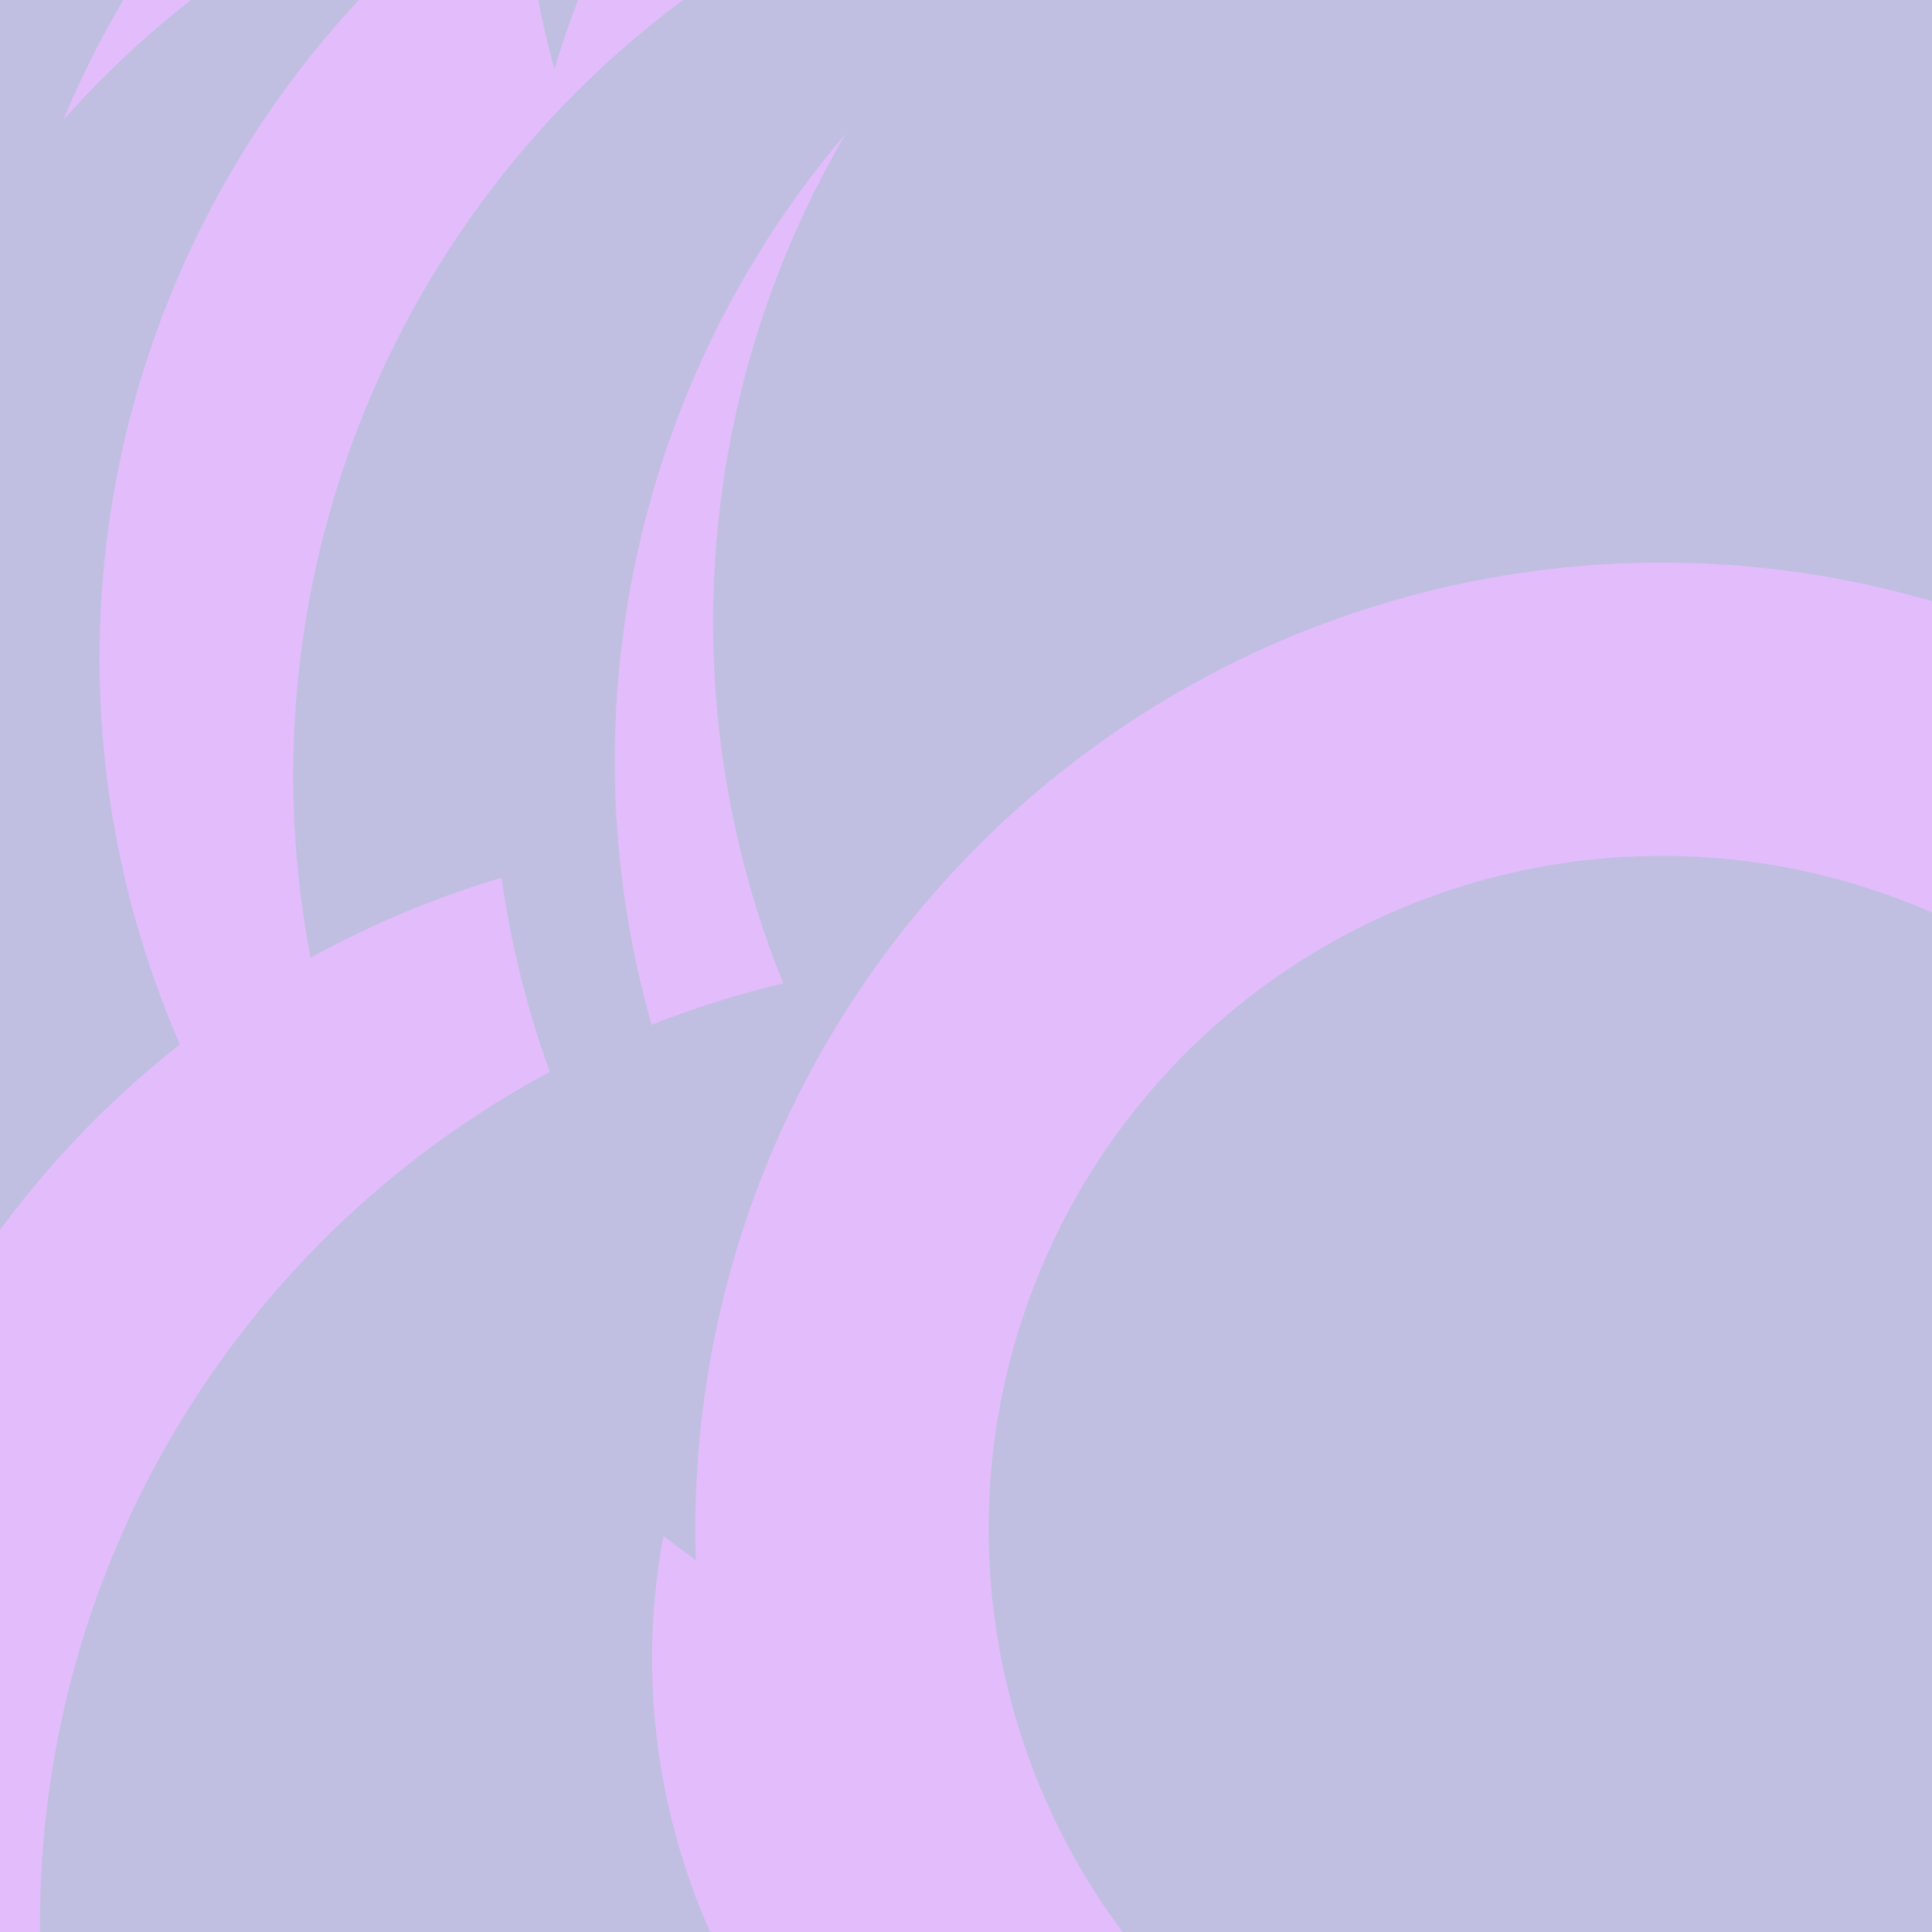 <svg xmlns="http://www.w3.org/2000/svg" version="1.1" xmlns:xlink="http://www.w3.org/1999/xlink" xmlns:svgjs="http://svgjs.dev/svgjs" viewBox="0 0 800 800" opacity="0.3"><defs><symbol id="bbburst-shape-5" viewBox="0 0 145 145"><circle cx="72.5" cy="72.5" r="72.5"></circle></symbol><symbol id="bbburst-shape-10" viewBox="0 0 145 145"><circle cx="72.5" cy="72.5" r="61.5" fill="none" stroke-width="22"></circle></symbol></defs><use xlink:href="#bbburst-shape-5" width="9.514" opacity="0.741" transform="matrix(0.991,0.136,-0.136,0.991,406.594,-105.106)" fill="#2c289d"></use><use xlink:href="#bbburst-shape-10" width="6.646" opacity="0.906" transform="matrix(0.924,0.383,-0.383,0.924,592.241,31.678)" fill="none" stroke="#2c289d"></use><use xlink:href="#bbburst-shape-10" width="26.335" opacity="0.294" transform="matrix(0.989,-0.149,0.149,0.989,593.576,-167.549)" fill="none" stroke="#2c289d"></use><use xlink:href="#bbburst-shape-5" width="9.814" opacity="0.775" transform="matrix(0.876,0.483,-0.483,0.876,614.903,-50.407)" fill="#a020f0"></use><use xlink:href="#bbburst-shape-10" width="38.032" opacity="0.246" transform="matrix(0.993,0.118,-0.118,0.993,593.73,296.774)" fill="none" stroke="#a020f0"></use><use xlink:href="#bbburst-shape-10" width="5.802" opacity="0.92" transform="matrix(0.992,0.126,-0.126,0.992,417.154,-16.489)" fill="none" stroke="#a020f0"></use><use xlink:href="#bbburst-shape-10" width="5.164" opacity="0.934" transform="matrix(0.884,-0.468,0.468,0.884,181.88,55.99)" fill="none" stroke="#2c289d"></use><use xlink:href="#bbburst-shape-10" width="8.987" opacity="0.864" transform="matrix(0.834,0.551,-0.551,0.834,602.675,123.242)" fill="none" stroke="#a020f0"></use><use xlink:href="#bbburst-shape-10" width="24" opacity="0.393" transform="matrix(0.953,0.304,-0.304,0.953,262.135,130.378)" fill="none" stroke="#a020f0"></use><use xlink:href="#bbburst-shape-5" width="15.402" opacity="0.523" transform="matrix(0.838,0.545,-0.545,0.838,410.553,135.529)" fill="#2c289d"></use><use xlink:href="#bbburst-shape-5" width="11.291" opacity="0.679" transform="matrix(0.859,0.512,-0.512,0.859,464.949,2.022)" fill="#a020f0"></use><use xlink:href="#bbburst-shape-5" width="30.497" opacity="0.22" transform="matrix(0.999,-0.047,0.047,0.999,54.843,-161.211)" fill="#a020f0"></use><use xlink:href="#bbburst-shape-10" width="14.974" opacity="0.569" transform="matrix(0.858,-0.514,0.514,0.858,261.925,-118.414)" fill="none" stroke="#a020f0"></use><use xlink:href="#bbburst-shape-10" width="6.953" opacity="0.872" transform="matrix(0.953,0.304,-0.304,0.953,574.936,28.709)" fill="none" stroke="#a020f0"></use><use xlink:href="#bbburst-shape-10" width="21.503" opacity="0.538" transform="matrix(0.991,0.133,-0.133,0.991,507.544,199.546)" fill="none" stroke="#a020f0"></use><use xlink:href="#bbburst-shape-10" width="29.655" opacity="0.106" transform="matrix(0.983,-0.183,0.183,0.983,-59.075,-145.721)" fill="none" stroke="#a020f0"></use><use xlink:href="#bbburst-shape-5" width="38.581" opacity="0.042" transform="matrix(0.979,0.206,-0.206,0.979,199.022,344.717)" fill="#2c289d"></use><use xlink:href="#bbburst-shape-5" width="32.242" opacity="0.044" transform="matrix(0.955,-0.296,0.296,0.955,494.688,387.262)" fill="#a020f0"></use><use xlink:href="#bbburst-shape-5" width="23.238" opacity="0.205" transform="matrix(0.872,-0.49,0.49,0.872,381.706,-247.698)" fill="#2c289d"></use><use xlink:href="#bbburst-shape-10" width="5.259" opacity="0.924" transform="matrix(0.977,0.211,-0.211,0.977,500.058,37.549)" fill="none" stroke="#2c289d"></use><use xlink:href="#bbburst-shape-5" width="31.2" opacity="0.179" transform="matrix(0.964,0.266,-0.266,0.964,820.657,-156.945)" fill="#a020f0"></use><use xlink:href="#bbburst-shape-10" width="13.155" opacity="0.737" transform="matrix(0.924,-0.383,0.383,0.924,192.893,141.55)" fill="none" stroke="#a020f0"></use><use xlink:href="#bbburst-shape-5" width="5.928" opacity="0.943" transform="matrix(0.902,-0.433,0.433,0.902,199.143,36.453)" fill="#2c289d"></use><use xlink:href="#bbburst-shape-10" width="16.223" opacity="0.625" transform="matrix(1,0.008,-0.008,1,283.602,-126.459)" fill="none" stroke="#2c289d"></use><use xlink:href="#bbburst-shape-5" width="8.23" opacity="0.866" transform="matrix(0.941,-0.337,0.337,0.941,258.919,-35.318)" fill="#a020f0"></use><use xlink:href="#bbburst-shape-10" width="19.496" opacity="0.305" transform="matrix(0.952,0.306,-0.306,0.952,544.487,-294.743)" fill="none" stroke="#2c289d"></use><use xlink:href="#bbburst-shape-10" width="15.556" opacity="0.58" transform="matrix(0.936,0.351,-0.351,0.936,418.47,173.033)" fill="none" stroke="#2c289d"></use><use xlink:href="#bbburst-shape-5" width="8.62" opacity="0.839" transform="matrix(0.961,-0.277,0.277,0.961,311.23,84.461)" fill="#2c289d"></use><use xlink:href="#bbburst-shape-10" width="8.269" opacity="0.8" transform="matrix(0.71,0.705,-0.705,0.71,759.728,152.65)" fill="none" stroke="#a020f0"></use><use xlink:href="#bbburst-shape-10" width="28.942" opacity="0.306" transform="matrix(0.99,0.138,-0.138,0.99,128.565,1.264)" fill="none" stroke="#a020f0"></use><use xlink:href="#bbburst-shape-10" width="39.843" opacity="0.033" transform="matrix(0.977,0.212,-0.212,0.977,107.418,-242.432)" fill="none" stroke="#2c289d"></use><use xlink:href="#bbburst-shape-10" width="20.759" opacity="0.173" transform="matrix(0.93,-0.368,0.368,0.93,-128.895,31.931)" fill="none" stroke="#2c289d"></use><use xlink:href="#bbburst-shape-10" width="17.665" opacity="0.458" transform="matrix(0.958,0.288,-0.288,0.958,286.89,-91.545)" fill="none" stroke="#2c289d"></use><use xlink:href="#bbburst-shape-5" width="12.251" opacity="0.771" transform="matrix(1,0.019,-0.019,1,401.425,103.016)" fill="#a020f0"></use><use xlink:href="#bbburst-shape-10" width="15.261" opacity="0.653" transform="matrix(0.845,-0.535,0.535,0.845,234.93,212.025)" fill="none" stroke="#2c289d"></use><use xlink:href="#bbburst-shape-5" width="6.321" opacity="0.94" transform="matrix(0.859,0.513,-0.513,0.859,590.512,79.32)" fill="#2c289d"></use><use xlink:href="#bbburst-shape-5" width="16.156" opacity="0.606" transform="matrix(0.963,-0.269,0.269,0.963,112.574,-26.368)" fill="#2c289d"></use><use xlink:href="#bbburst-shape-5" width="10.434" opacity="0.78" transform="matrix(0.91,-0.414,0.414,0.91,214.652,-59.703)" fill="#a020f0"></use><use xlink:href="#bbburst-shape-5" width="12.125" opacity="0.789" transform="matrix(0.998,-0.064,0.064,0.998,463.171,-3.344)" fill="#a020f0"></use><use xlink:href="#bbburst-shape-10" width="10.8" opacity="0.77" transform="matrix(0.982,0.19,-0.19,0.982,570.988,32.173)" fill="none" stroke="#2c289d"></use><use xlink:href="#bbburst-shape-10" width="19.832" opacity="0.486" transform="matrix(0.945,-0.326,0.326,0.945,36.014,-31.451)" fill="none" stroke="#2c289d"></use><use xlink:href="#bbburst-shape-10" width="16.818" opacity="0.556" transform="matrix(0.904,0.428,-0.428,0.904,402.754,-84.074)" fill="none" stroke="#2c289d"></use><use xlink:href="#bbburst-shape-10" width="8.267" opacity="0.84" transform="matrix(0.827,-0.562,0.562,0.827,174.081,143.377)" fill="none" stroke="#2c289d"></use><use xlink:href="#bbburst-shape-5" width="31.426" opacity="0.09" transform="matrix(0.976,-0.217,0.217,0.976,117.424,380.287)" fill="#2c289d"></use><use xlink:href="#bbburst-shape-10" width="7.124" opacity="0.854" transform="matrix(0.908,-0.42,0.42,0.908,285.233,5.079)" fill="none" stroke="#2c289d"></use><use xlink:href="#bbburst-shape-10" width="8.556" opacity="0.779" transform="matrix(0.923,-0.384,0.384,0.923,299.497,-49.341)" fill="none" stroke="#2c289d"></use><use xlink:href="#bbburst-shape-5" width="4.193" opacity="0.98" transform="matrix(0.867,0.498,-0.498,0.867,594.759,43.345)" fill="#2c289d"></use><use xlink:href="#bbburst-shape-5" width="7.034" opacity="0.901" transform="matrix(0.738,-0.675,0.675,0.738,140.667,64.863)" fill="#a020f0"></use><use xlink:href="#bbburst-shape-10" width="16.662" opacity="0.571" transform="matrix(0.993,-0.116,0.116,0.993,169.618,-75.857)" fill="none" stroke="#a020f0"></use><use xlink:href="#bbburst-shape-10" width="6.503" opacity="0.938" transform="matrix(0.8,0.6,-0.6,0.8,644.843,50.987)" fill="none" stroke="#a020f0"></use><use xlink:href="#bbburst-shape-10" width="8.575" opacity="0.799" transform="matrix(0.945,0.326,-0.326,0.945,448.09,66.025)" fill="none" stroke="#2c289d"></use><use xlink:href="#bbburst-shape-10" width="31.546" opacity="0.379" transform="matrix(0.819,-0.574,0.574,0.819,-60.54,256.398)" fill="none" stroke="#a020f0"></use><use xlink:href="#bbburst-shape-5" width="9.946" opacity="0.756" transform="matrix(0.976,-0.219,0.219,0.976,390.419,-61.274)" fill="#2c289d"></use><use xlink:href="#bbburst-shape-10" width="10.357" opacity="0.754" transform="matrix(0.872,0.49,-0.49,0.872,636.964,149.758)" fill="none" stroke="#2c289d"></use><use xlink:href="#bbburst-shape-10" width="7.016" opacity="0.876" transform="matrix(0.888,-0.46,0.46,0.888,157.565,49.954)" fill="none" stroke="#a020f0"></use><use xlink:href="#bbburst-shape-5" width="14.598" opacity="0.672" transform="matrix(0.936,0.352,-0.352,0.936,531.673,-124.316)" fill="#2c289d"></use><use xlink:href="#bbburst-shape-10" width="6.177" opacity="0.879" transform="matrix(0.903,0.43,-0.43,0.903,601.732,-5.948)" fill="none" stroke="#2c289d"></use><use xlink:href="#bbburst-shape-5" width="19.13" opacity="0.396" transform="matrix(0.838,-0.546,0.546,0.838,378.837,-108.101)" fill="#2c289d"></use><use xlink:href="#bbburst-shape-5" width="4.998" opacity="0.927" transform="matrix(0.78,-0.626,0.626,0.78,178.235,77.261)" fill="#2c289d"></use><use xlink:href="#bbburst-shape-10" width="20.803" opacity="0.552" transform="matrix(0.94,-0.342,0.342,0.94,454.671,38.882)" fill="none" stroke="#a020f0"></use><use xlink:href="#bbburst-shape-5" width="24.48" opacity="0.429" transform="matrix(0.969,-0.245,0.245,0.969,91.72,-148.272)" fill="#a020f0"></use><use xlink:href="#bbburst-shape-10" width="16.416" opacity="0.596" transform="matrix(0.93,-0.368,0.368,0.93,240.692,-150.822)" fill="none" stroke="#2c289d"></use><use xlink:href="#bbburst-shape-10" width="28.764" opacity="0.118" transform="matrix(0.977,-0.215,0.215,0.977,563.711,309.002)" fill="none" stroke="#a020f0"></use><use xlink:href="#bbburst-shape-10" width="9.608" opacity="0.705" transform="matrix(0.908,0.419,-0.419,0.908,488.826,-75.365)" fill="none" stroke="#a020f0"></use><use xlink:href="#bbburst-shape-5" width="10.624" opacity="0.819" transform="matrix(0.823,-0.568,0.568,0.823,175.302,-7.24)" fill="#a020f0"></use><use xlink:href="#bbburst-shape-10" width="5.953" opacity="0.952" transform="matrix(0.89,0.456,-0.456,0.89,563.581,28.52)" fill="none" stroke="#a020f0"></use><use xlink:href="#bbburst-shape-10" width="31.034" opacity="0.243" transform="matrix(0.973,0.23,-0.23,0.973,317.607,308.366)" fill="none" stroke="#2c289d"></use><use xlink:href="#bbburst-shape-10" width="9.166" opacity="0.787" transform="matrix(0.982,-0.19,0.19,0.982,273.878,-76.355)" fill="none" stroke="#a020f0"></use><use xlink:href="#bbburst-shape-10" width="20.144" opacity="0.248" transform="matrix(0.905,0.425,-0.425,0.905,653.888,-291.608)" fill="none" stroke="#a020f0"></use><use xlink:href="#bbburst-shape-5" width="20.112" opacity="0.397" transform="matrix(0.725,-0.688,0.688,0.725,51.087,-146.232)" fill="#2c289d"></use><use xlink:href="#bbburst-shape-5" width="10.836" opacity="0.732" transform="matrix(0.874,-0.487,0.487,0.874,311.001,4.717)" fill="#a020f0"></use><use xlink:href="#bbburst-shape-5" width="25.24" opacity="0.37" transform="matrix(0.993,0.117,-0.117,0.993,595.839,-231.815)" fill="#a020f0"></use><use xlink:href="#bbburst-shape-5" width="10.29" opacity="0.804" transform="matrix(1,-0.002,0.002,1,376.515,86.269)" fill="#2c289d"></use><use xlink:href="#bbburst-shape-5" width="15.647" opacity="0.693" transform="matrix(0.995,0.104,-0.104,0.995,522.05,-104.934)" fill="#a020f0"></use><use xlink:href="#bbburst-shape-5" width="5.356" opacity="0.958" transform="matrix(0.725,-0.689,0.689,0.725,131.598,128.638)" fill="#2c289d"></use><use xlink:href="#bbburst-shape-10" width="10.051" opacity="0.775" transform="matrix(0.769,-0.639,0.639,0.769,58.387,36.043)" fill="none" stroke="#a020f0"></use><use xlink:href="#bbburst-shape-10" width="5.028" opacity="0.887" transform="matrix(0.783,-0.622,0.622,0.783,116.267,126.622)" fill="none" stroke="#a020f0"></use><use xlink:href="#bbburst-shape-10" width="30.587" opacity="0.188" transform="matrix(0.807,-0.591,0.591,0.807,-205.974,9.843)" fill="none" stroke="#2c289d"></use><use xlink:href="#bbburst-shape-5" width="10.056" opacity="0.785" transform="matrix(0.779,0.627,-0.627,0.779,549.994,89.532)" fill="#2c289d"></use><use xlink:href="#bbburst-shape-5" width="4.427" opacity="0.949" transform="matrix(0.851,-0.526,0.526,0.851,183.058,38.592)" fill="#a020f0"></use><use xlink:href="#bbburst-shape-10" width="14.351" opacity="0.612" transform="matrix(0.763,-0.647,0.647,0.763,291.024,179.783)" fill="none" stroke="#a020f0"></use><use xlink:href="#bbburst-shape-5" width="9.591" opacity="0.752" transform="matrix(0.721,-0.693,0.693,0.721,10.834,88.543)" fill="#2c289d"></use><use xlink:href="#bbburst-shape-5" width="20.244" opacity="0.524" transform="matrix(0.886,-0.464,0.464,0.886,405.833,126.346)" fill="#2c289d"></use><use xlink:href="#bbburst-shape-10" width="26.22" opacity="0.469" transform="matrix(0.997,0.076,-0.076,0.997,394.085,238.033)" fill="none" stroke="#a020f0"></use><use xlink:href="#bbburst-shape-5" width="29.902" opacity="0.074" transform="matrix(0.818,0.575,-0.575,0.818,811.853,-304.414)" fill="#a020f0"></use><use xlink:href="#bbburst-shape-10" width="13.369" opacity="0.73" transform="matrix(0.767,0.642,-0.642,0.767,771.539,69.254)" fill="none" stroke="#2c289d"></use><use xlink:href="#bbburst-shape-5" width="36.868" opacity="0.177" transform="matrix(0.995,0.096,-0.096,0.995,340.439,361.615)" fill="#2c289d"></use><use xlink:href="#bbburst-shape-10" width="32.754" opacity="-0.11" transform="matrix(0.979,0.203,-0.203,0.979,112.305,358.175)" fill="none" stroke="#2c289d"></use><use xlink:href="#bbburst-shape-10" width="33.122" opacity="0.265" transform="matrix(0.872,0.489,-0.489,0.872,877.626,189.302)" fill="none" stroke="#a020f0"></use><use xlink:href="#bbburst-shape-10" width="30.539" opacity="-0.105" transform="matrix(0.84,-0.543,0.543,0.84,513.218,431.929)" fill="none" stroke="#a020f0"></use><use xlink:href="#bbburst-shape-10" width="19.61" opacity="0.406" transform="matrix(0.953,-0.303,0.303,0.953,325.121,-239.604)" fill="none" stroke="#a020f0"></use><use xlink:href="#bbburst-shape-5" width="18.744" opacity="0.563" transform="matrix(0.861,0.509,-0.509,0.861,730.32,193.938)" fill="#a020f0"></use><use xlink:href="#bbburst-shape-5" width="4.975" opacity="0.986" transform="matrix(0.919,-0.395,0.395,0.919,245.704,35.552)" fill="#2c289d"></use><use xlink:href="#bbburst-shape-10" width="12.176" opacity="0.715" transform="matrix(0.998,-0.066,0.066,0.998,495.027,13.333)" fill="none" stroke="#2c289d"></use><use xlink:href="#bbburst-shape-5" width="24.479" opacity="0.302" transform="matrix(0.85,0.527,-0.527,0.85,904.085,-25.671)" fill="#2c289d"></use><use xlink:href="#bbburst-shape-5" width="5.124" opacity="0.887" transform="matrix(0.991,-0.135,0.135,0.991,300.482,31.472)" fill="#a020f0"></use><use xlink:href="#bbburst-shape-10" width="7.385" opacity="0.857" transform="matrix(0.905,-0.425,0.425,0.905,164.466,23.528)" fill="none" stroke="#2c289d"></use><use xlink:href="#bbburst-shape-5" width="11.504" opacity="0.769" transform="matrix(0.999,0.052,-0.052,0.999,355.079,84.942)" fill="#a020f0"></use><use xlink:href="#bbburst-shape-5" width="27.376" opacity="0.429" transform="matrix(0.995,-0.097,0.097,0.995,90.721,-3.791)" fill="#a020f0"></use><use xlink:href="#bbburst-shape-5" width="21.341" opacity="0.44" transform="matrix(0.843,-0.538,0.538,0.843,19.463,265.97)" fill="#a020f0"></use><use xlink:href="#bbburst-shape-5" width="26.198" opacity="0.429" transform="matrix(0.847,0.531,-0.531,0.847,646.066,307.276)" fill="#a020f0"></use><use xlink:href="#bbburst-shape-5" width="16.378" opacity="0.692" transform="matrix(0.912,0.409,-0.409,0.912,473.931,143.247)" fill="#a020f0"></use><use xlink:href="#bbburst-shape-5" width="15.552" opacity="0.703" transform="matrix(0.904,-0.427,0.427,0.904,251.761,-88.993)" fill="#a020f0"></use><use xlink:href="#bbburst-shape-5" width="6.369" opacity="0.89" transform="matrix(0.963,-0.268,0.268,0.963,318.643,55.354)" fill="#a020f0"></use><use xlink:href="#bbburst-shape-5" width="5.169" opacity="0.963" transform="matrix(0.988,-0.157,0.157,0.988,343.402,-8.777)" fill="#2c289d"></use><use xlink:href="#bbburst-shape-10" width="25.329" opacity="0.347" transform="matrix(0.856,-0.517,0.517,0.856,-72.147,-82.797)" fill="none" stroke="#a020f0"></use><use xlink:href="#bbburst-shape-5" width="9.068" opacity="0.852" transform="matrix(0.884,0.467,-0.467,0.884,622.698,97.834)" fill="#2c289d"></use><use xlink:href="#bbburst-shape-10" width="6.473" opacity="0.921" transform="matrix(0.873,-0.489,0.489,0.873,175.464,76.302)" fill="none" stroke="#2c289d"></use><use xlink:href="#bbburst-shape-10" width="4.913" opacity="0.959" transform="matrix(0.722,-0.692,0.692,0.722,138.959,106.752)" fill="none" stroke="#2c289d"></use><use xlink:href="#bbburst-shape-10" width="8.467" opacity="0.784" transform="matrix(0.983,-0.184,0.184,0.983,228.937,34.824)" fill="none" stroke="#a020f0"></use><use xlink:href="#bbburst-shape-5" width="13.824" opacity="0.639" transform="matrix(0.761,-0.649,0.649,0.761,-27.171,89.595)" fill="#2c289d"></use><use xlink:href="#bbburst-shape-10" width="19.703" opacity="0.504" transform="matrix(0.752,0.659,-0.659,0.752,811.077,-67.909)" fill="none" stroke="#a020f0"></use><use xlink:href="#bbburst-shape-5" width="27.489" opacity="0.295" transform="matrix(0.962,0.273,-0.273,0.962,366.914,-278.695)" fill="#a020f0"></use><use xlink:href="#bbburst-shape-5" width="37.323" opacity="-0.004" transform="matrix(0.908,-0.42,0.42,0.908,574.454,318.562)" fill="#a020f0"></use><use xlink:href="#bbburst-shape-5" width="5.513" opacity="0.895" transform="matrix(0.998,0.057,-0.057,0.998,389.726,-35.609)" fill="#a020f0"></use><use xlink:href="#bbburst-shape-5" width="5.612" opacity="0.885" transform="matrix(0.825,0.565,-0.565,0.825,674.261,56.554)" fill="#a020f0"></use><use xlink:href="#bbburst-shape-10" width="5.942" opacity="0.907" transform="matrix(0.917,-0.399,0.399,0.917,196.236,27.88)" fill="none" stroke="#a020f0"></use><use xlink:href="#bbburst-shape-5" width="13.476" opacity="0.655" transform="matrix(0.778,0.628,-0.628,0.778,744.217,204.624)" fill="#2c289d"></use><use xlink:href="#bbburst-shape-10" width="23.033" opacity="0.523" transform="matrix(0.96,-0.28,0.28,0.96,310.796,-192.522)" fill="none" stroke="#a020f0"></use><use xlink:href="#bbburst-shape-10" width="24.435" opacity="0.178" transform="matrix(0.992,-0.124,0.124,0.992,359.52,373.958)" fill="none" stroke="#a020f0"></use><use xlink:href="#bbburst-shape-10" width="23.97" opacity="0.421" transform="matrix(0.891,-0.453,0.453,0.891,205.777,-211.492)" fill="none" stroke="#2c289d"></use><use xlink:href="#bbburst-shape-10" width="21.212" opacity="0.388" transform="matrix(0.915,0.404,-0.404,0.915,810.075,125.962)" fill="none" stroke="#a020f0"></use><use xlink:href="#bbburst-shape-10" width="14.199" opacity="0.586" transform="matrix(0.895,-0.447,0.447,0.895,29.74,64.317)" fill="none" stroke="#2c289d"></use><use xlink:href="#bbburst-shape-10" width="24.37" opacity="0.288" transform="matrix(1,0.01,-0.01,1,471.909,310.293)" fill="none" stroke="#2c289d"></use><use xlink:href="#bbburst-shape-10" width="5.652" opacity="0.938" transform="matrix(0.845,-0.535,0.535,0.845,185.338,91.53)" fill="none" stroke="#a020f0"></use><use xlink:href="#bbburst-shape-10" width="7.369" opacity="0.88" transform="matrix(0.999,0.046,-0.046,0.999,427.367,52.873)" fill="none" stroke="#a020f0"></use><use xlink:href="#bbburst-shape-10" width="29.279" opacity="0.008" transform="matrix(0.985,-0.175,0.175,0.985,588.844,-344.289)" fill="none" stroke="#2c289d"></use><use xlink:href="#bbburst-shape-10" width="22.82" opacity="0.481" transform="matrix(1,-0.002,0.002,1,157.574,40.796)" fill="none" stroke="#a020f0"></use><use xlink:href="#bbburst-shape-5" width="20.152" opacity="0.328" transform="matrix(0.873,0.487,-0.487,0.873,705.359,-231.995)" fill="#2c289d"></use><use xlink:href="#bbburst-shape-10" width="25.599" opacity="0.366" transform="matrix(0.955,0.295,-0.295,0.955,326.248,-207.6)" fill="none" stroke="#a020f0"></use><use xlink:href="#bbburst-shape-5" width="30.582" opacity="0.322" transform="matrix(0.904,0.428,-0.428,0.904,860.97,62.358)" fill="#2c289d"></use><use xlink:href="#bbburst-shape-10" width="20.014" opacity="0.516" transform="matrix(0.842,0.539,-0.539,0.842,444.472,202.396)" fill="none" stroke="#a020f0"></use><use xlink:href="#bbburst-shape-10" width="8.304" opacity="0.812" transform="matrix(1,-0.008,0.008,1,334.667,61.936)" fill="none" stroke="#2c289d"></use><use xlink:href="#bbburst-shape-10" width="31.081" opacity="0.184" transform="matrix(0.964,-0.266,0.266,0.964,631.739,120.162)" fill="none" stroke="#a020f0"></use><use xlink:href="#bbburst-shape-10" width="8.205" opacity="0.833" transform="matrix(0.98,-0.198,0.198,0.98,374.694,56.609)" fill="none" stroke="#2c289d"></use><use xlink:href="#bbburst-shape-10" width="7.488" opacity="0.924" transform="matrix(0.87,-0.493,0.493,0.87,221.03,27.448)" fill="none" stroke="#a020f0"></use><use xlink:href="#bbburst-shape-5" width="29.431" opacity="0.026" transform="matrix(0.839,-0.544,0.544,0.839,537.574,-166.139)" fill="#2c289d"></use><use xlink:href="#bbburst-shape-10" width="8.995" opacity="0.856" transform="matrix(0.811,0.585,-0.585,0.811,595.509,127.324)" fill="none" stroke="#a020f0"></use><use xlink:href="#bbburst-shape-10" width="24.484" opacity="0.45" transform="matrix(0.982,0.188,-0.188,0.982,620.024,196.133)" fill="none" stroke="#2c289d"></use><use xlink:href="#bbburst-shape-5" width="34.741" opacity="-0.109" transform="matrix(0.914,0.405,-0.405,0.914,191.777,-324.215)" fill="#a020f0"></use><use xlink:href="#bbburst-shape-10" width="14.781" opacity="0.636" transform="matrix(0.872,-0.49,0.49,0.872,326.472,156.126)" fill="none" stroke="#a020f0"></use><use xlink:href="#bbburst-shape-5" width="10.524" opacity="0.739" transform="matrix(0.931,0.366,-0.366,0.931,436.643,-27.82)" fill="#2c289d"></use><use xlink:href="#bbburst-shape-5" width="10.186" opacity="0.737" transform="matrix(0.715,-0.699,0.699,0.715,-1.625,119.09)" fill="#a020f0"></use><use xlink:href="#bbburst-shape-5" width="19.412" opacity="0.591" transform="matrix(0.859,-0.512,0.512,0.859,159.648,243.525)" fill="#2c289d"></use><use xlink:href="#bbburst-shape-10" width="17.54" opacity="0.614" transform="matrix(0.97,0.243,-0.243,0.97,444.599,-158.233)" fill="none" stroke="#a020f0"></use><use xlink:href="#bbburst-shape-5" width="10.782" opacity="0.695" transform="matrix(0.994,-0.106,0.106,0.994,420.639,121.883)" fill="#2c289d"></use><use xlink:href="#bbburst-shape-5" width="7.232" opacity="0.904" transform="matrix(0.992,-0.125,0.125,0.992,304.981,15.555)" fill="#2c289d"></use><use xlink:href="#bbburst-shape-5" width="4.92" opacity="0.926" transform="matrix(0.791,0.612,-0.612,0.791,626.326,53.36)" fill="#2c289d"></use><use xlink:href="#bbburst-shape-5" width="9.901" opacity="0.826" transform="matrix(0.829,0.559,-0.559,0.829,600.239,-10.608)" fill="#a020f0"></use><use xlink:href="#bbburst-shape-10" width="24.175" opacity="0.252" transform="matrix(0.865,-0.502,0.502,0.865,417.99,-186.661)" fill="none" stroke="#2c289d"></use><use xlink:href="#bbburst-shape-5" width="6.983" opacity="0.898" transform="matrix(0.796,0.606,-0.606,0.796,626.08,35.547)" fill="#2c289d"></use><use xlink:href="#bbburst-shape-5" width="18.566" opacity="0.541" transform="matrix(0.735,-0.678,0.678,0.735,-84.158,97.717)" fill="#2c289d"></use><use xlink:href="#bbburst-shape-5" width="32.768" opacity="0.115" transform="matrix(0.793,0.61,-0.61,0.793,927.503,-192.898)" fill="#2c289d"></use><use xlink:href="#bbburst-shape-10" width="10.014" opacity="0.755" transform="matrix(0.984,0.179,-0.179,0.984,394.3,-77.577)" fill="none" stroke="#2c289d"></use><use xlink:href="#bbburst-shape-10" width="24.748" opacity="0.425" transform="matrix(0.972,0.233,-0.233,0.972,360.922,-220.944)" fill="none" stroke="#a020f0"></use><use xlink:href="#bbburst-shape-10" width="29.858" opacity="0.411" transform="matrix(0.857,0.516,-0.516,0.857,837.744,-52.892)" fill="none" stroke="#a020f0"></use><use xlink:href="#bbburst-shape-10" width="23.822" opacity="0.32" transform="matrix(0.76,-0.65,0.65,0.76,127.237,409.643)" fill="none" stroke="#a020f0"></use><use xlink:href="#bbburst-shape-10" width="18.849" opacity="0.382" transform="matrix(0.999,-0.036,0.036,0.999,242.905,244.579)" fill="none" stroke="#a020f0"></use><use xlink:href="#bbburst-shape-5" width="6.19" opacity="0.957" transform="matrix(0.975,0.224,-0.224,0.975,470.356,20.186)" fill="#2c289d"></use><use xlink:href="#bbburst-shape-10" width="30.526" opacity="0.247" transform="matrix(0.965,0.263,-0.263,0.965,233.995,-211.22)" fill="none" stroke="#a020f0"></use><use xlink:href="#bbburst-shape-10" width="6.496" opacity="0.896" transform="matrix(0.981,0.192,-0.192,0.981,512.094,-19.36)" fill="none" stroke="#a020f0"></use><use xlink:href="#bbburst-shape-5" width="31.644" opacity="0.345" transform="matrix(0.791,0.611,-0.611,0.791,347.409,-2.347)" fill="#2c289d"></use><use xlink:href="#bbburst-shape-5" width="6.823" opacity="0.86" transform="matrix(0.997,0.08,-0.08,0.997,385.04,-44.376)" fill="#2c289d"></use><use xlink:href="#bbburst-shape-10" width="27.436" opacity="0.095" transform="matrix(0.929,-0.369,0.369,0.929,-45.802,-257.153)" fill="none" stroke="#a020f0"></use><use xlink:href="#bbburst-shape-10" width="8.69" opacity="0.83" transform="matrix(0.897,0.443,-0.443,0.897,648.712,52.811)" fill="none" stroke="#2c289d"></use><use xlink:href="#bbburst-shape-5" width="14.365" opacity="0.624" transform="matrix(0.988,-0.154,0.154,0.988,496.067,43.999)" fill="#a020f0"></use><use xlink:href="#bbburst-shape-10" width="33.285" opacity="-0.109" transform="matrix(0.954,0.301,-0.301,0.954,863.057,-333.761)" fill="none" stroke="#2c289d"></use><use xlink:href="#bbburst-shape-5" width="10.221" opacity="0.81" transform="matrix(0.844,-0.536,0.536,0.844,121.976,3.356)" fill="#2c289d"></use><use xlink:href="#bbburst-shape-5" width="5.78" opacity="0.936" transform="matrix(0.864,0.503,-0.503,0.864,627.444,55.398)" fill="#2c289d"></use><use xlink:href="#bbburst-shape-10" width="8.112" opacity="0.834" transform="matrix(0.951,-0.31,0.31,0.951,234.118,-43.544)" fill="none" stroke="#2c289d"></use><use xlink:href="#bbburst-shape-10" width="14.78" opacity="0.564" transform="matrix(0.954,-0.299,0.299,0.954,371.823,190.268)" fill="none" stroke="#2c289d"></use><use xlink:href="#bbburst-shape-10" width="16.455" opacity="0.65" transform="matrix(0.997,0.073,-0.073,0.997,288.12,-84.208)" fill="none" stroke="#a020f0"></use><use xlink:href="#bbburst-shape-5" width="28.448" opacity="0.509" transform="matrix(0.942,-0.336,0.336,0.942,171.876,233.67)" fill="#a020f0"></use><use xlink:href="#bbburst-shape-5" width="8.481" opacity="0.836" transform="matrix(0.981,-0.196,0.196,0.981,365.094,-47.847)" fill="#a020f0"></use><use xlink:href="#bbburst-shape-5" width="8.285" opacity="0.904" transform="matrix(0.985,0.173,-0.173,0.985,449.216,45.545)" fill="#2c289d"></use><use xlink:href="#bbburst-shape-10" width="24.8" opacity="0.174" transform="matrix(0.895,-0.446,0.446,0.895,239.035,-323.092)" fill="none" stroke="#2c289d"></use><use xlink:href="#bbburst-shape-5" width="13.904" opacity="0.702" transform="matrix(0.88,0.476,-0.476,0.88,482.838,-43.295)" fill="#a020f0"></use><use xlink:href="#bbburst-shape-5" width="6.055" opacity="0.883" transform="matrix(0.944,-0.331,0.331,0.944,218.352,-1.139)" fill="#a020f0"></use><use xlink:href="#bbburst-shape-10" width="8.683" opacity="0.798" transform="matrix(0.756,0.655,-0.655,0.756,679.14,183.444)" fill="none" stroke="#2c289d"></use><use xlink:href="#bbburst-shape-5" width="16.729" opacity="0.7" transform="matrix(0.922,0.388,-0.388,0.922,674.16,74.741)" fill="#2c289d"></use><use xlink:href="#bbburst-shape-5" width="25.096" opacity="0.015" transform="matrix(0.929,0.37,-0.37,0.929,282.988,-340.032)" fill="#2c289d"></use><use xlink:href="#bbburst-shape-10" width="14.239" opacity="0.644" transform="matrix(0.906,0.422,-0.422,0.906,722.772,28.645)" fill="none" stroke="#2c289d"></use><use xlink:href="#bbburst-shape-10" width="14.62" opacity="0.648" transform="matrix(0.752,-0.659,0.659,0.752,60.645,-37.789)" fill="none" stroke="#a020f0"></use><use xlink:href="#bbburst-shape-10" width="13.685" opacity="0.679" transform="matrix(0.906,-0.424,0.424,0.906,80.417,57.122)" fill="none" stroke="#a020f0"></use><use xlink:href="#bbburst-shape-5" width="24.327" opacity="0.497" transform="matrix(0.847,0.531,-0.531,0.847,787.756,184.18)" fill="#a020f0"></use><use xlink:href="#bbburst-shape-10" width="12.599" opacity="0.729" transform="matrix(0.731,-0.683,0.683,0.731,15.633,170.935)" fill="none" stroke="#2c289d"></use><use xlink:href="#bbburst-shape-5" width="12.834" opacity="0.733" transform="matrix(0.918,-0.396,0.396,0.918,288.819,-72.545)" fill="#a020f0"></use><use xlink:href="#bbburst-shape-10" width="18.787" opacity="0.551" transform="matrix(0.922,-0.387,0.387,0.922,136.521,-140.709)" fill="none" stroke="#a020f0"></use><use xlink:href="#bbburst-shape-10" width="7.278" opacity="0.805" transform="matrix(0.903,0.43,-0.43,0.903,639.076,-14.665)" fill="none" stroke="#2c289d"></use><use xlink:href="#bbburst-shape-5" width="33.882" opacity="0.111" transform="matrix(0.882,-0.47,0.47,0.882,35.632,-311.031)" fill="#a020f0"></use><use xlink:href="#bbburst-shape-5" width="34.51" opacity="0.11" transform="matrix(0.761,-0.648,0.648,0.761,-238.147,269.634)" fill="#2c289d"></use><use xlink:href="#bbburst-shape-10" width="8.765" opacity="0.833" transform="matrix(0.997,0.074,-0.074,0.997,350.01,-1.263)" fill="none" stroke="#2c289d"></use><use xlink:href="#bbburst-shape-5" width="32.714" opacity="0.365" transform="matrix(0.844,-0.536,0.536,0.844,402.18,239.859)" fill="#a020f0"></use><use xlink:href="#bbburst-shape-10" width="12.916" opacity="0.628" transform="matrix(0.924,0.381,-0.381,0.924,693.864,-51.679)" fill="none" stroke="#2c289d"></use><use xlink:href="#bbburst-shape-5" width="11.592" opacity="0.783" transform="matrix(0.943,0.332,-0.332,0.943,602.208,83.711)" fill="#a020f0"></use><use xlink:href="#bbburst-shape-5" width="6.6" opacity="0.839" transform="matrix(1,0.012,-0.012,1,340.348,-39.124)" fill="#2c289d"></use><use xlink:href="#bbburst-shape-5" width="21.746" opacity="0.134" transform="matrix(0.999,-0.054,0.054,0.999,483.181,-371.035)" fill="#2c289d"></use><use xlink:href="#bbburst-shape-10" width="13.44" opacity="0.638" transform="matrix(0.967,0.256,-0.256,0.967,520.017,172.668)" fill="none" stroke="#a020f0"></use><use xlink:href="#bbburst-shape-5" width="10.884" opacity="0.843" transform="matrix(0.98,0.199,-0.199,0.98,543.567,-5.294)" fill="#2c289d"></use><use xlink:href="#bbburst-shape-10" width="15.736" opacity="0.546" transform="matrix(0.884,-0.467,0.467,0.884,396.04,-24.803)" fill="none" stroke="#2c289d"></use><use xlink:href="#bbburst-shape-5" width="8.837" opacity="0.806" transform="matrix(0.961,-0.277,0.277,0.961,205.242,-17.927)" fill="#2c289d"></use><use xlink:href="#bbburst-shape-5" width="8.559" opacity="0.863" transform="matrix(0.979,-0.205,0.205,0.979,331.976,-49.5)" fill="#2c289d"></use><use xlink:href="#bbburst-shape-10" width="13.481" opacity="0.742" transform="matrix(0.713,-0.701,0.701,0.713,27.659,196.399)" fill="none" stroke="#2c289d"></use><use xlink:href="#bbburst-shape-10" width="7.974" opacity="0.812" transform="matrix(0.807,-0.59,0.59,0.807,125.317,155.993)" fill="none" stroke="#a020f0"></use><use xlink:href="#bbburst-shape-10" width="29.502" opacity="0.299" transform="matrix(0.94,0.341,-0.341,0.94,491.505,-295.253)" fill="none" stroke="#a020f0"></use><use xlink:href="#bbburst-shape-5" width="4.436" opacity="0.949" transform="matrix(1,-0.017,0.017,1,410.639,11.281)" fill="#a020f0"></use><use xlink:href="#bbburst-shape-10" width="16.705" opacity="0.62" transform="matrix(0.981,0.196,-0.196,0.981,395.458,159.947)" fill="none" stroke="#a020f0"></use><use xlink:href="#bbburst-shape-10" width="30.998" opacity="0.34" transform="matrix(0.858,-0.513,0.513,0.858,-107.312,134.692)" fill="none" stroke="#a020f0"></use><use xlink:href="#bbburst-shape-5" width="18.832" opacity="0.516" transform="matrix(0.724,-0.69,0.69,0.724,49.928,-90.101)" fill="#2c289d"></use><use xlink:href="#bbburst-shape-10" width="26.694" opacity="0.35" transform="matrix(0.839,0.545,-0.545,0.839,533.754,340.515)" fill="none" stroke="#2c289d"></use><use xlink:href="#bbburst-shape-5" width="15.922" opacity="0.512" transform="matrix(0.901,0.434,-0.434,0.901,422.772,-130.098)" fill="#a020f0"></use><use xlink:href="#bbburst-shape-10" width="30.077" opacity="0.233" transform="matrix(0.878,0.48,-0.48,0.878,340.707,291.841)" fill="none" stroke="#2c289d"></use><use xlink:href="#bbburst-shape-10" width="5.938" opacity="0.91" transform="matrix(0.999,-0.04,0.04,0.999,416.336,20.485)" fill="none" stroke="#a020f0"></use><use xlink:href="#bbburst-shape-5" width="11.635" opacity="0.696" transform="matrix(0.913,0.407,-0.407,0.913,422.495,10.615)" fill="#a020f0"></use><use xlink:href="#bbburst-shape-5" width="15.076" opacity="0.535" transform="matrix(0.962,0.273,-0.273,0.962,322.879,121.341)" fill="#2c289d"></use><use xlink:href="#bbburst-shape-10" width="4.055" opacity="0.977" transform="matrix(0.78,-0.626,0.626,0.78,137.595,88.968)" fill="none" stroke="#2c289d"></use><use xlink:href="#bbburst-shape-10" width="10.651" opacity="0.744" transform="matrix(0.864,0.503,-0.503,0.864,599.447,-63.623)" fill="none" stroke="#a020f0"></use><use xlink:href="#bbburst-shape-10" width="7.8" opacity="0.834" transform="matrix(0.722,-0.692,0.692,0.722,47.423,130.811)" fill="none" stroke="#a020f0"></use><use xlink:href="#bbburst-shape-10" width="23.359" opacity="0.093" transform="matrix(0.791,0.612,-0.612,0.791,1001.45,257.672)" fill="none" stroke="#2c289d"></use><use xlink:href="#bbburst-shape-10" width="15.366" opacity="0.531" transform="matrix(1,-0.029,0.029,1,588.652,-36.937)" fill="none" stroke="#a020f0"></use><use xlink:href="#bbburst-shape-5" width="33.511" opacity="0.04" transform="matrix(0.991,0.13,-0.13,0.991,88.237,258.154)" fill="#2c289d"></use><use xlink:href="#bbburst-shape-5" width="5.914" opacity="0.867" transform="matrix(0.968,0.25,-0.25,0.968,548.843,42.026)" fill="#a020f0"></use><use xlink:href="#bbburst-shape-5" width="14.937" opacity="0.66" transform="matrix(0.781,0.625,-0.625,0.781,709.476,-55.037)" fill="#a020f0"></use><use xlink:href="#bbburst-shape-10" width="5.828" opacity="0.972" transform="matrix(0.858,-0.513,0.513,0.858,189.108,70.382)" fill="none" stroke="#a020f0"></use><use xlink:href="#bbburst-shape-5" width="9.183" opacity="0.8" transform="matrix(0.73,0.683,-0.683,0.73,581.66,87.582)" fill="#a020f0"></use><use xlink:href="#bbburst-shape-10" width="7.678" opacity="0.867" transform="matrix(0.745,-0.667,0.667,0.745,107.023,49.685)" fill="none" stroke="#a020f0"></use><use xlink:href="#bbburst-shape-10" width="11.372" opacity="0.798" transform="matrix(0.886,-0.465,0.465,0.886,259.426,124.078)" fill="none" stroke="#a020f0"></use><use xlink:href="#bbburst-shape-5" width="20.346" opacity="0.459" transform="matrix(0.927,-0.374,0.374,0.927,332.834,-192.6)" fill="#a020f0"></use><use xlink:href="#bbburst-shape-5" width="24.431" opacity="0.136" transform="matrix(0.854,-0.52,0.52,0.854,308.363,432.005)" fill="#a020f0"></use><use xlink:href="#bbburst-shape-10" width="27.794" opacity="0.411" transform="matrix(0.965,0.262,-0.262,0.965,605.405,249.551)" fill="none" stroke="#2c289d"></use><use xlink:href="#bbburst-shape-10" width="25.644" opacity="0.135" transform="matrix(0.99,-0.138,0.138,0.99,703.261,-111.506)" fill="none" stroke="#2c289d"></use><use xlink:href="#bbburst-shape-5" width="16.451" opacity="0.647" transform="matrix(0.998,0.06,-0.06,0.998,274.144,71.871)" fill="#a020f0"></use><use xlink:href="#bbburst-shape-5" width="23.415" opacity="0.549" transform="matrix(0.806,-0.592,0.592,0.806,171.251,286.848)" fill="#a020f0"></use><use xlink:href="#bbburst-shape-10" width="12.751" opacity="0.621" transform="matrix(0.794,0.608,-0.608,0.794,474.261,125.981)" fill="none" stroke="#2c289d"></use><use xlink:href="#bbburst-shape-10" width="14.446" opacity="0.695" transform="matrix(0.901,0.434,-0.434,0.901,679.048,-43.014)" fill="none" stroke="#a020f0"></use><use xlink:href="#bbburst-shape-10" width="14.374" opacity="0.727" transform="matrix(0.883,-0.469,0.469,0.883,229.657,170.704)" fill="none" stroke="#2c289d"></use><use xlink:href="#bbburst-shape-5" width="11.661" opacity="0.798" transform="matrix(0.944,0.33,-0.33,0.944,611.963,-11.314)" fill="#2c289d"></use><use xlink:href="#bbburst-shape-5" width="30.313" opacity="0.185" transform="matrix(0.952,-0.306,0.306,0.952,554.794,245.992)" fill="#a020f0"></use><use xlink:href="#bbburst-shape-10" width="17.318" opacity="0.649" transform="matrix(0.983,0.185,-0.185,0.983,617.954,-36.115)" fill="none" stroke="#2c289d"></use><use xlink:href="#bbburst-shape-10" width="15.526" opacity="0.512" transform="matrix(0.998,0.069,-0.069,0.998,397.985,-217.959)" fill="none" stroke="#2c289d"></use><use xlink:href="#bbburst-shape-5" width="13.987" opacity="0.608" transform="matrix(0.958,-0.286,0.286,0.958,412.398,-96.848)" fill="#2c289d"></use><use xlink:href="#bbburst-shape-10" width="10.961" opacity="0.72" transform="matrix(0.943,0.334,-0.334,0.943,633.817,89.983)" fill="none" stroke="#2c289d"></use><use xlink:href="#bbburst-shape-5" width="17.797" opacity="0.602" transform="matrix(0.707,-0.707,0.707,0.707,215.941,-21.713)" fill="#2c289d"></use><use xlink:href="#bbburst-shape-5" width="7.566" opacity="0.822" transform="matrix(0.733,0.68,-0.68,0.733,701.656,31.154)" fill="#2c289d"></use><use xlink:href="#bbburst-shape-10" width="23.555" opacity="0.414" transform="matrix(0.748,0.664,-0.664,0.748,919.255,67.406)" fill="none" stroke="#2c289d"></use><use xlink:href="#bbburst-shape-10" width="28.586" opacity="0.196" transform="matrix(0.967,-0.257,0.257,0.967,643.996,-16.242)" fill="none" stroke="#2c289d"></use><use xlink:href="#bbburst-shape-5" width="17.808" opacity="0.645" transform="matrix(0.984,-0.176,0.176,0.984,198.466,110.313)" fill="#a020f0"></use><use xlink:href="#bbburst-shape-10" width="25.327" opacity="0.173" transform="matrix(0.835,-0.55,0.55,0.835,539.374,111.307)" fill="none" stroke="#2c289d"></use><use xlink:href="#bbburst-shape-5" width="14.393" opacity="0.701" transform="matrix(0.773,-0.634,0.634,0.773,111.265,-35.902)" fill="#a020f0"></use><use xlink:href="#bbburst-shape-10" width="28.461" opacity="0.213" transform="matrix(0.834,0.552,-0.552,0.834,408.661,-233.317)" fill="none" stroke="#2c289d"></use><use xlink:href="#bbburst-shape-10" width="27.317" opacity="0.184" transform="matrix(0.725,0.689,-0.689,0.725,307.495,181.284)" fill="none" stroke="#a020f0"></use><use xlink:href="#bbburst-shape-5" width="13.2" opacity="0.736" transform="matrix(0.956,0.295,-0.295,0.956,489.199,132.511)" fill="#a020f0"></use><use xlink:href="#bbburst-shape-10" width="14.811" opacity="0.684" transform="matrix(0.951,0.31,-0.31,0.951,512.656,159.478)" fill="none" stroke="#2c289d"></use><use xlink:href="#bbburst-shape-5" width="8.042" opacity="0.858" transform="matrix(0.991,-0.136,0.136,0.991,282.878,29.236)" fill="#2c289d"></use><use xlink:href="#bbburst-shape-5" width="22.001" opacity="0.211" transform="matrix(0.767,0.642,-0.642,0.767,553.855,-255.894)" fill="#2c289d"></use><use xlink:href="#bbburst-shape-5" width="21.526" opacity="0.456" transform="matrix(0.775,-0.632,0.632,0.775,380.617,134.104)" fill="#2c289d"></use><use xlink:href="#bbburst-shape-5" width="16.856" opacity="0.158" transform="matrix(0.866,-0.5,0.5,0.866,143.39,-317.779)" fill="#2c289d"></use><use xlink:href="#bbburst-shape-5" width="10.713" opacity="0.72" transform="matrix(0.953,-0.304,0.304,0.953,151.905,55.369)" fill="#a020f0"></use><use xlink:href="#bbburst-shape-10" width="12.191" opacity="0.666" transform="matrix(0.905,-0.425,0.425,0.905,182.684,185.038)" fill="none" stroke="#a020f0"></use><use xlink:href="#bbburst-shape-5" width="14.676" opacity="0.734" transform="matrix(0.971,-0.241,0.241,0.971,376.728,102.605)" fill="#a020f0"></use><use xlink:href="#bbburst-shape-5" width="13.427" opacity="0.623" transform="matrix(0.97,-0.243,0.243,0.97,329.838,-152.472)" fill="#2c289d"></use><use xlink:href="#bbburst-shape-10" width="20.453" opacity="0.503" transform="matrix(0.88,-0.475,0.475,0.88,388.597,-68.607)" fill="none" stroke="#2c289d"></use><use xlink:href="#bbburst-shape-5" width="5.916" opacity="0.905" transform="matrix(0.87,0.492,-0.492,0.87,595.695,93.05)" fill="#2c289d"></use><use xlink:href="#bbburst-shape-10" width="36.02" opacity="0.24" transform="matrix(0.814,0.581,-0.581,0.814,323.368,238.444)" fill="none" stroke="#2c289d"></use><use xlink:href="#bbburst-shape-5" width="32.237" opacity="0.305" transform="matrix(0.997,-0.078,0.078,0.997,559.219,237.301)" fill="#2c289d"></use><use xlink:href="#bbburst-shape-5" width="7.506" opacity="0.845" transform="matrix(0.884,-0.467,0.467,0.884,154.778,90.83)" fill="#2c289d"></use><use xlink:href="#bbburst-shape-10" width="17.57" opacity="0.495" transform="matrix(0.83,-0.558,0.558,0.83,292.863,-117.965)" fill="none" stroke="#2c289d"></use><use xlink:href="#bbburst-shape-10" width="6.405" opacity="0.914" transform="matrix(0.729,0.685,-0.685,0.729,670.482,67.503)" fill="none" stroke="#a020f0"></use></svg>